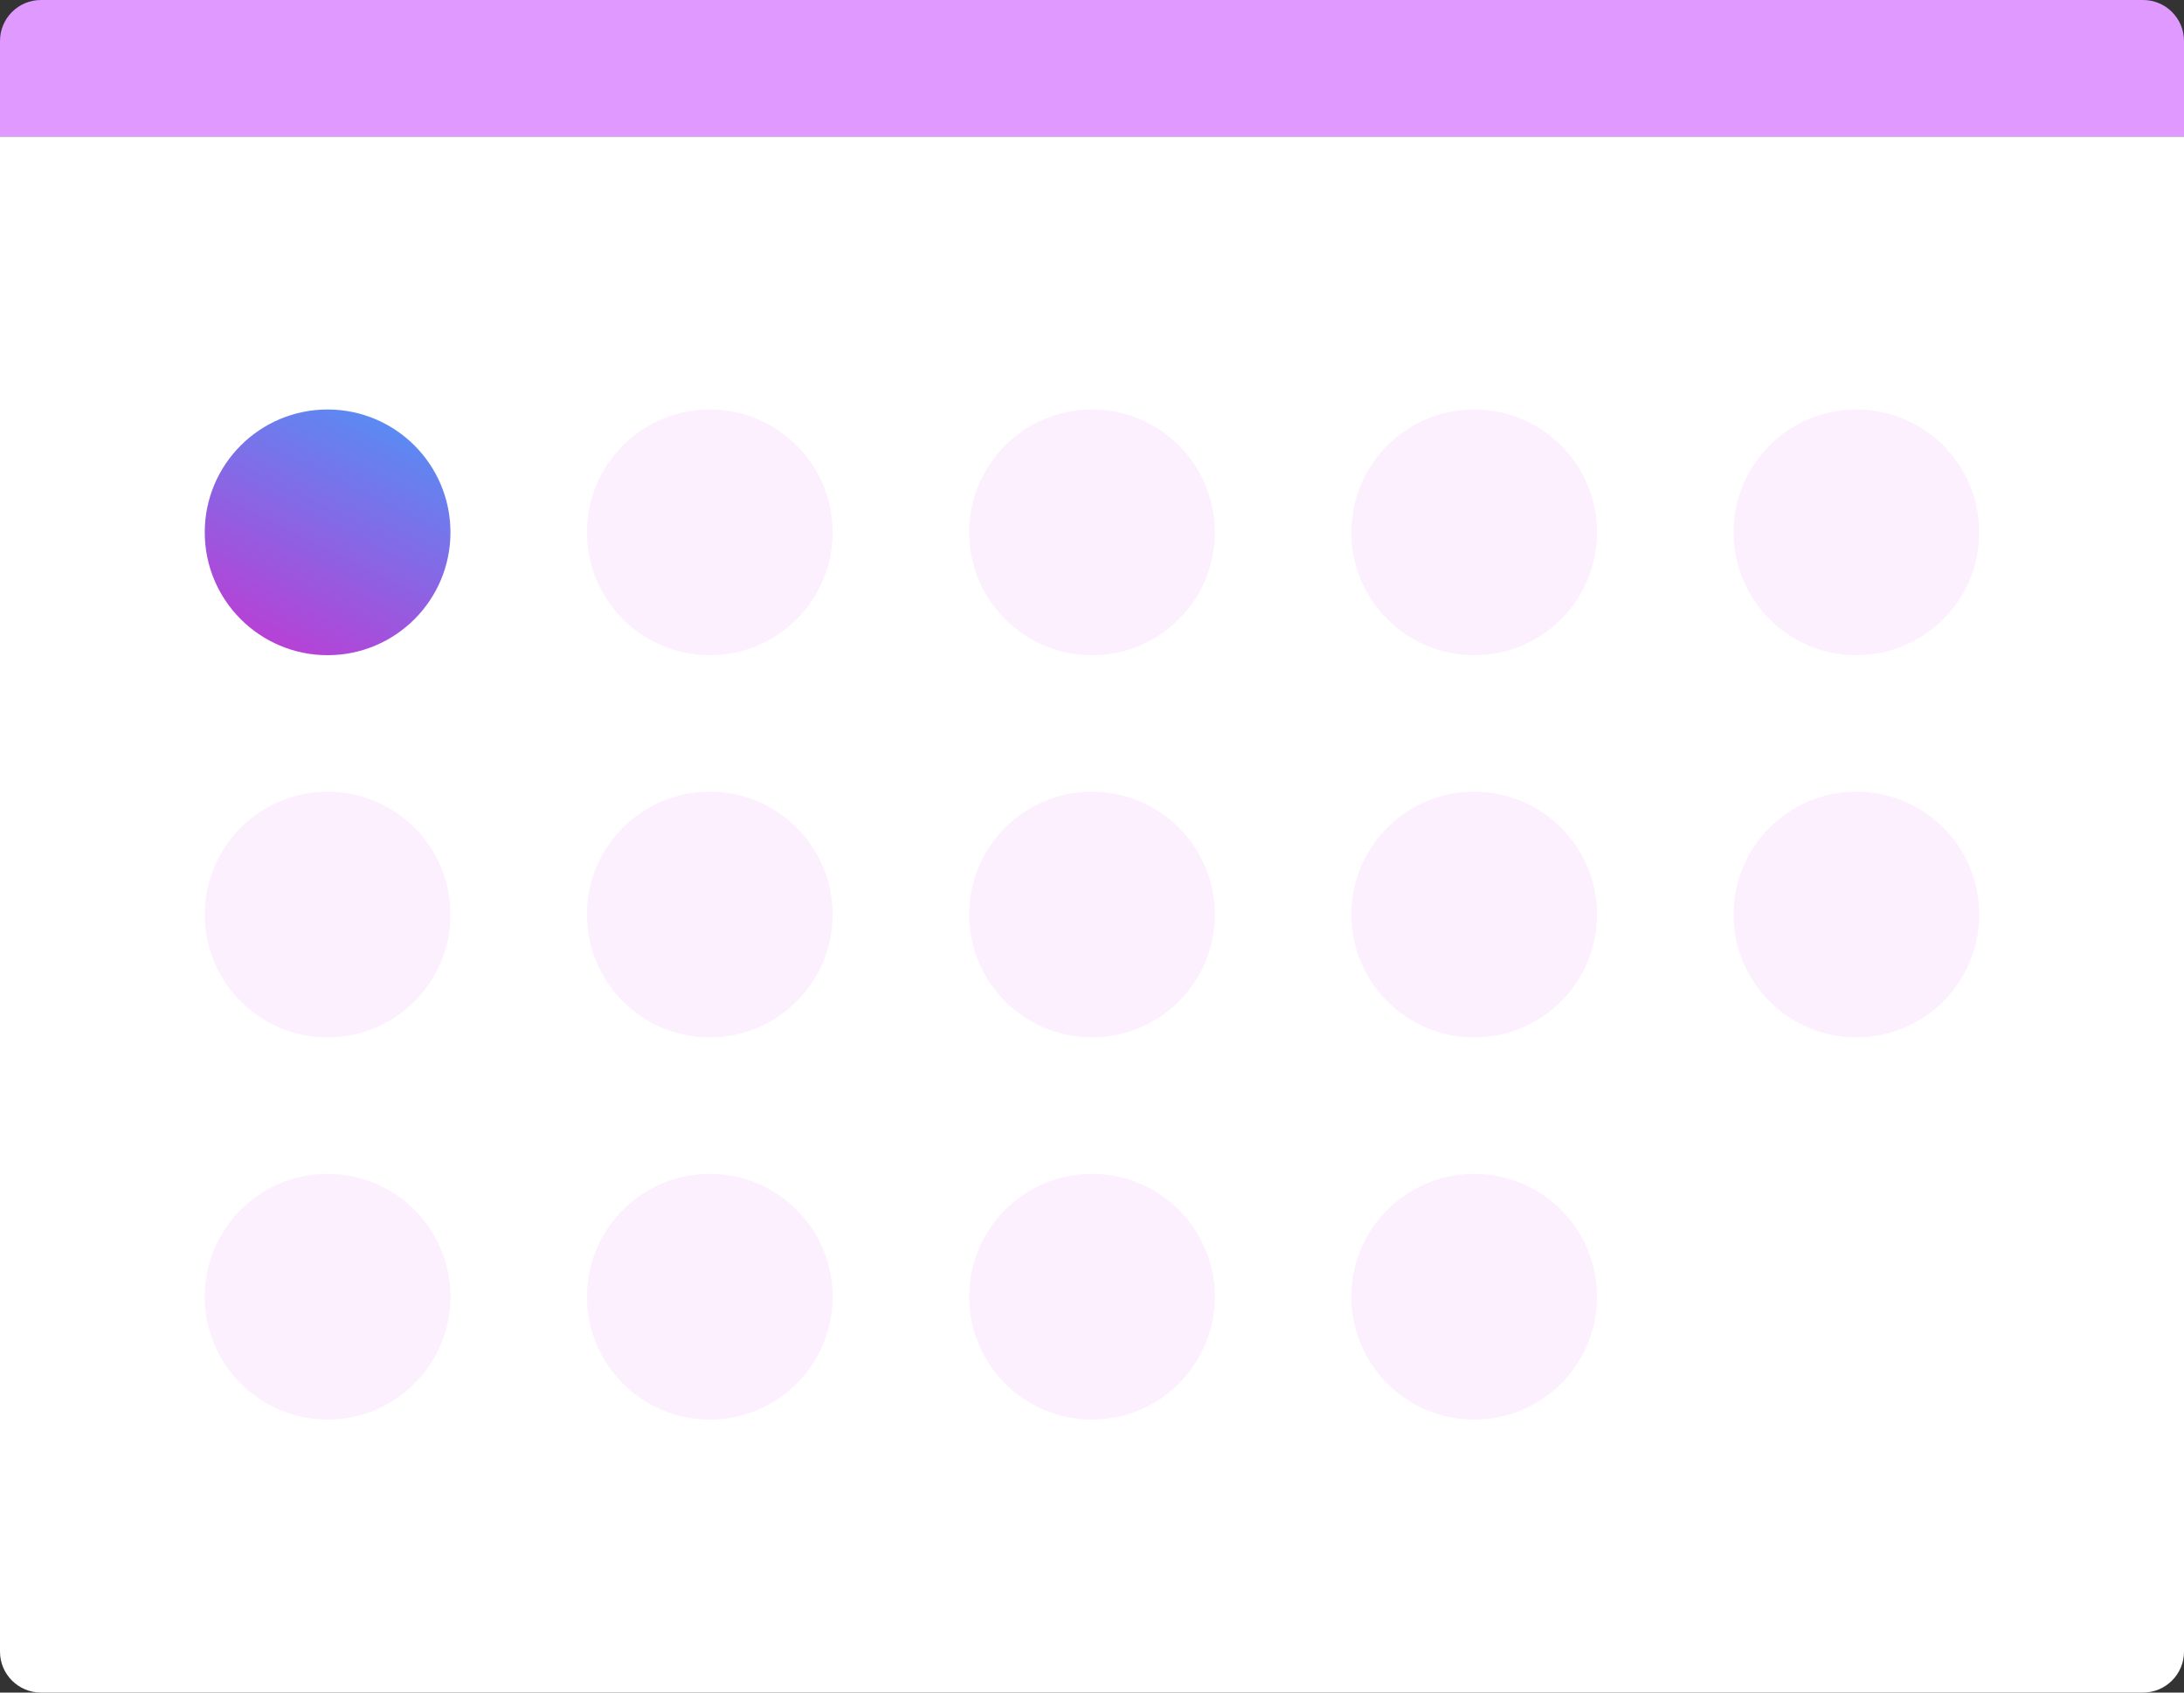 <svg width="160" height="124" viewBox="0 0 160 124" fill="none" xmlns="http://www.w3.org/2000/svg">
<rect x="0" y="0" width="160" height="124" fill="#333333" stroke="none"/>
<path d="M0 10H160V121C160 122.657 158.657 124 157 124H3C1.343 124 0 122.657 0 121V10Z" fill="white"/>
<path d="M0 3C0 1.343 1.343 0 3 0H157C158.657 0 160 1.343 160 3V10H0V3Z" fill="#DF99FF"/>
<circle cx="24" cy="67" r="9" fill="#FCF0FF"/>
<circle cx="52" cy="39" r="9" fill="#FCF0FF"/>
<circle cx="24" cy="95" r="9" fill="#FCF0FF"/>
<circle cx="52" cy="67" r="9" fill="#FCF0FF"/>
<circle cx="80" cy="39" r="9" fill="#FCF0FF"/>
<circle cx="52" cy="95" r="9" fill="#FCF0FF"/>
<circle cx="80" cy="67" r="9" fill="#FCF0FF"/>
<circle cx="108" cy="39" r="9" fill="#FCF0FF"/>
<circle cx="80" cy="95" r="9" fill="#FCF0FF"/>
<circle cx="108" cy="67" r="9" fill="#FCF0FF"/>
<circle cx="136" cy="39" r="9" fill="#FCF0FF"/>
<circle cx="24" cy="39" r="9" fill="url(#paint0_linear)"/>
<circle cx="136" cy="67" r="9" fill="#FCF0FF"/>
<circle cx="108" cy="95" r="9" fill="#FCF0FF"/>
<defs>
<linearGradient id="paint0_linear" x1="23.391" y1="19.65" x2="9.871" y2="47.004" gradientUnits="userSpaceOnUse">
<stop stop-color="#33AAFF"/>
<stop offset="1" stop-color="#CC30CF"/>
</linearGradient>
</defs>
</svg>
